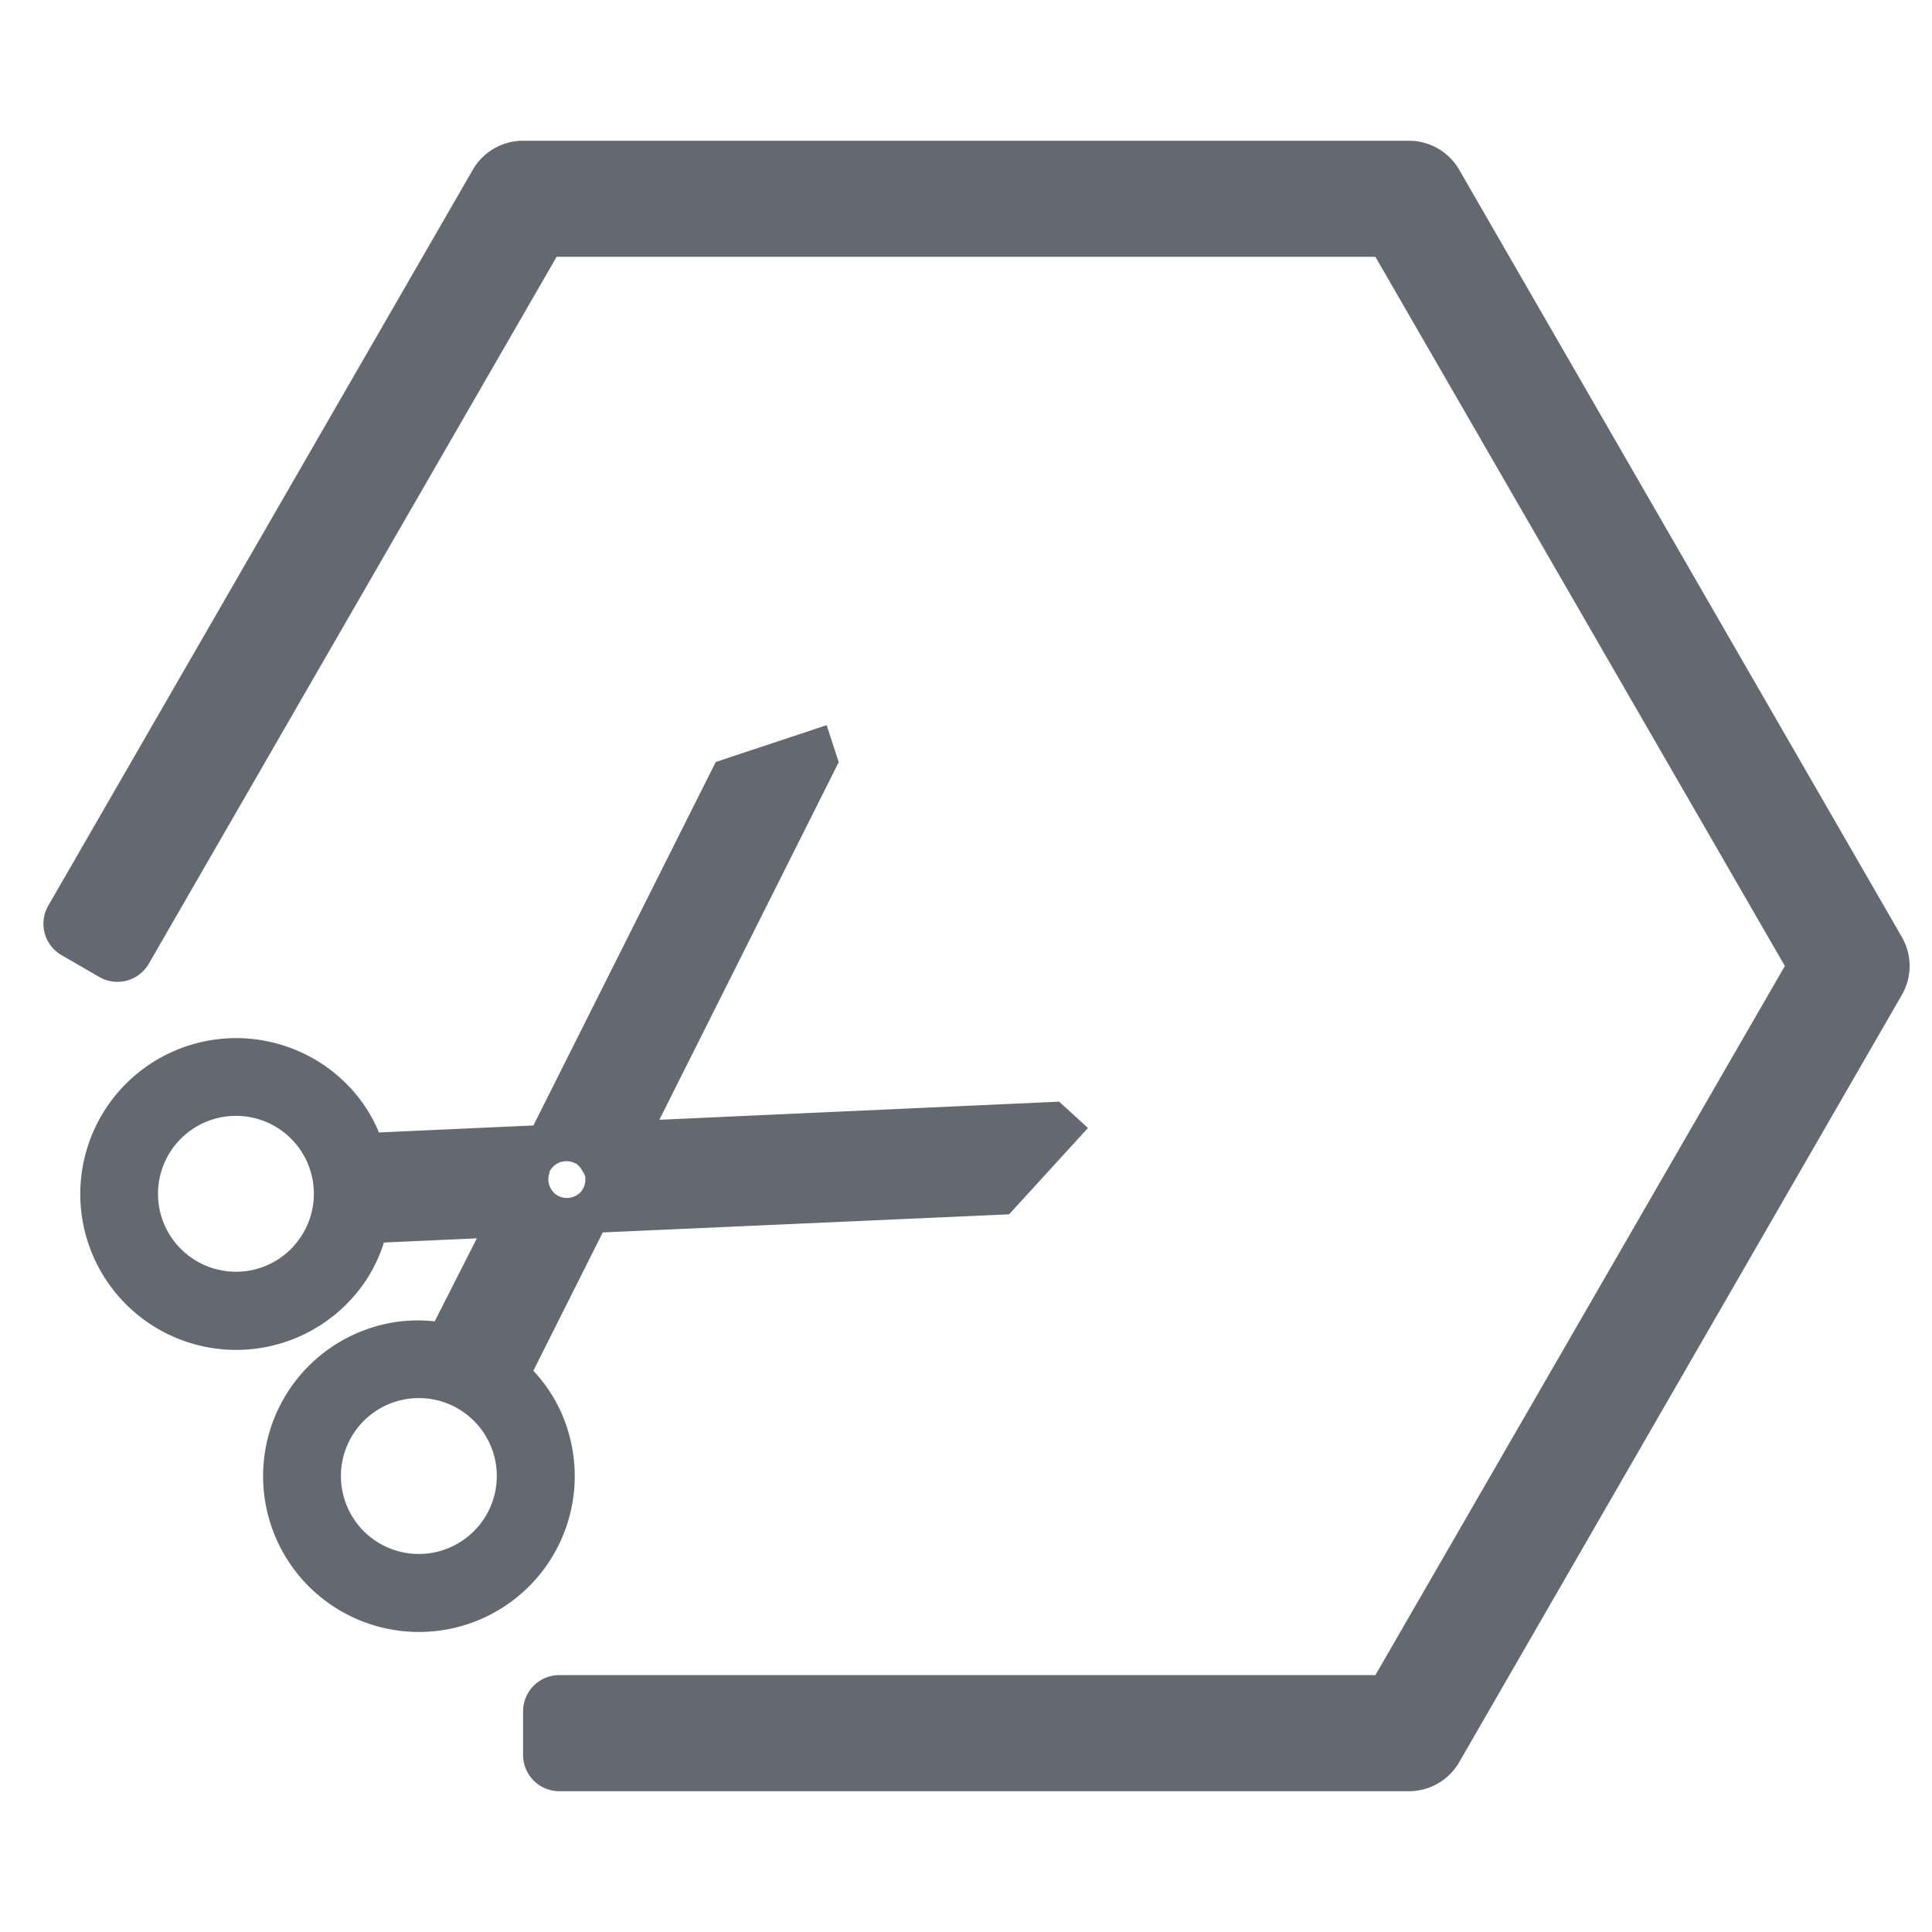 <svg id="Clip" xmlns="http://www.w3.org/2000/svg" xmlns:xlink="http://www.w3.org/1999/xlink" width="32" height="32" viewBox="0 0 32 32">
  <defs>
    <clipPath id="clip-path">
      <rect id="Rectangle_1166" data-name="Rectangle 1166" width="32" height="32" fill="none"/>
    </clipPath>
  </defs>
  <g id="Group_2152" data-name="Group 2152" clip-path="url(#clip-path)">
    <path id="Path_1298" data-name="Path 1298" d="M31.5,15.519,24.169,2.812a.963.963,0,0,0-.832-.481H8.664a.963.963,0,0,0-.833.481L.8,15a.6.6,0,0,0,.219.82l.626.362a.6.6,0,0,0,.82-.22L9.219,4.254H22.781L29.563,16,22.781,27.745H9.264a.6.6,0,0,0-.6.6v.723a.6.6,0,0,0,.6.6H23.337a.96.96,0,0,0,.832-.481L31.5,16.48a.959.959,0,0,0,0-.961" fill="#646871"/>
    <path id="Path_1299" data-name="Path 1299" d="M9.388,23.634a2.505,2.505,0,0,0-.554-.93l1.149-2.291,6.731-.3,1.306-1.43-.477-.436-6.622.3,2.971-5.923-.2-.613-1.837.61-3.02,6.02-2.558.116a2.494,2.494,0,0,0-.623-.886,2.582,2.582,0,1,0,.164,3.647,2.48,2.48,0,0,0,.541-.938l1.539-.069L7.2,21.886A2.489,2.489,0,0,0,6.125,22a2.581,2.581,0,1,0,3.263,1.636M4.862,20.643a1.291,1.291,0,1,1-.083-1.823h0a1.29,1.29,0,0,1,.082,1.822M9.1,19.408a.322.322,0,0,1,.187-.161l.007,0a.314.314,0,0,1,.23.019c.005,0,.012,0,.018.007a.327.327,0,0,1,.1.114.311.311,0,0,1,.053.11c0,.013,0,.026,0,.04a.307.307,0,0,1-.071.2l-.005.006a.317.317,0,0,1-.425.032.372.372,0,0,1-.055-.064.316.316,0,0,1-.047-.1.321.321,0,0,1,.015-.2M7.344,25.673a1.291,1.291,0,1,1,.819-1.632h0a1.29,1.29,0,0,1-.819,1.631" fill="#646871"/>
  </g>
</svg>
